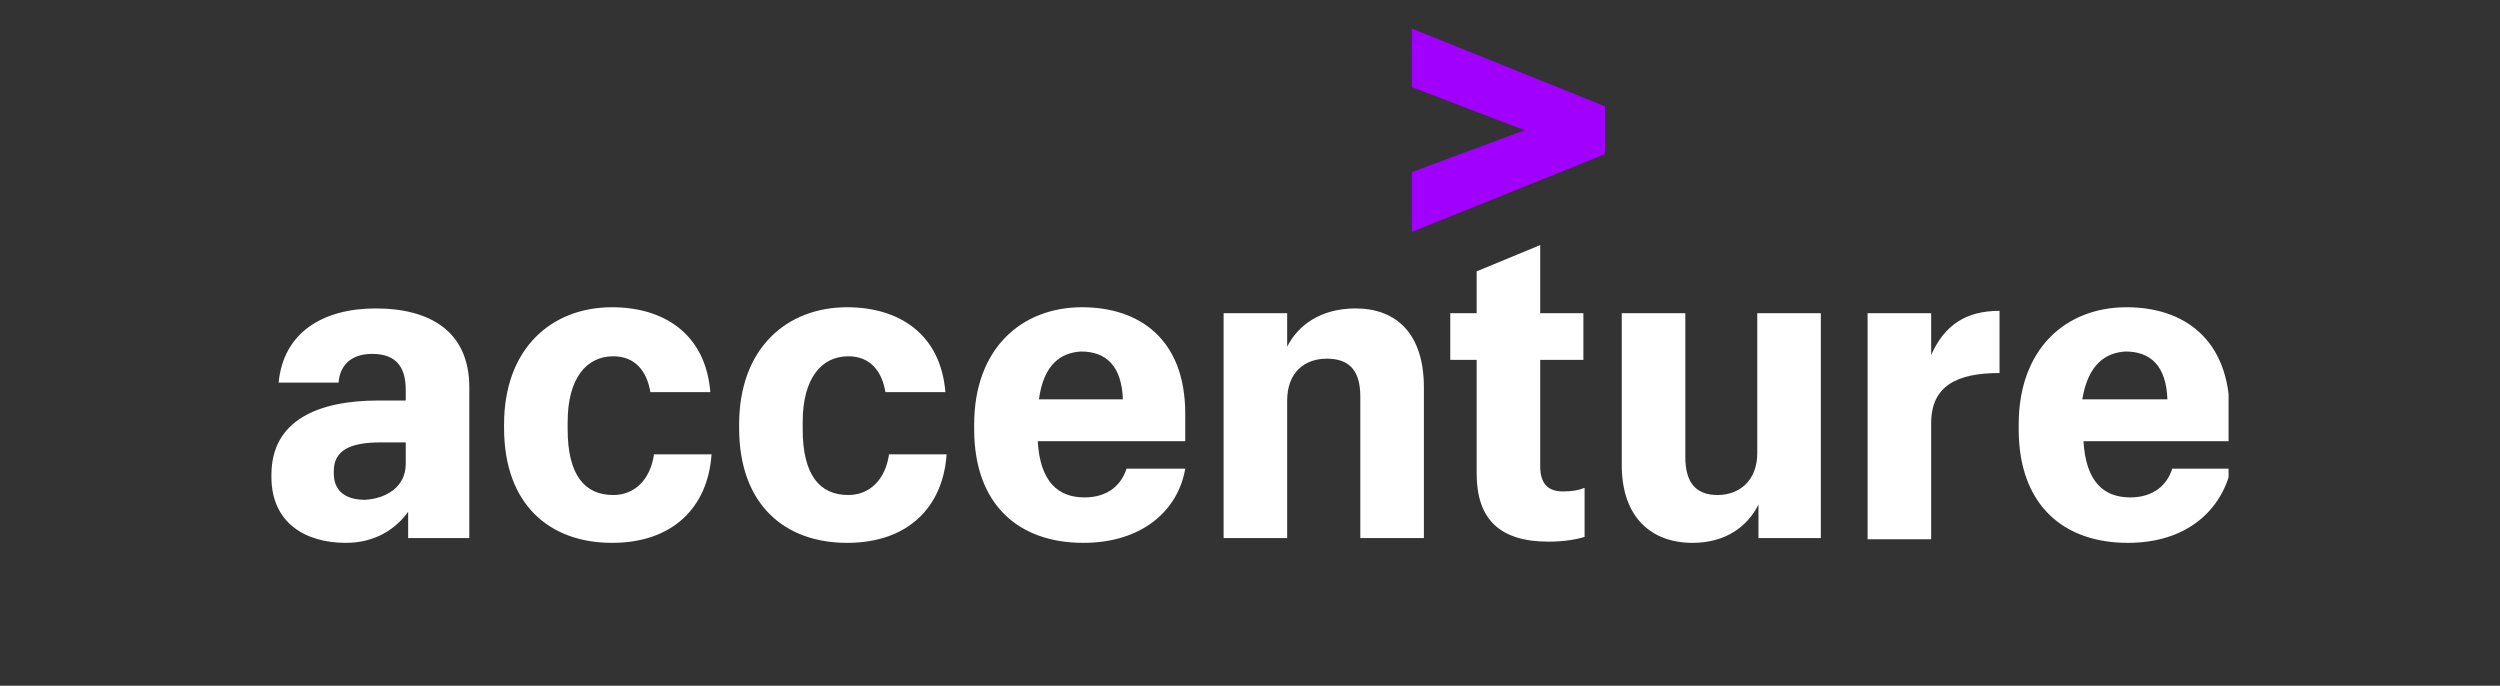 <svg width="175" height="48" viewBox="0 0 175 48" fill="none" xmlns="http://www.w3.org/2000/svg">
<rect x="0" y="0" width="175" height="48" fill="#333333" stroke="none"/>
<g clip-path="url(#clip0)">
<path d="M98.833 12.046L106.724 9.116L98.833 6.102V2L112.348 7.442V10.791L98.833 16.233V12.046Z" fill="#A100FF"/>
<path d="M24.205 38C21.351 38 19 36.577 19 33.395V33.228C19 29.377 22.358 28.037 26.471 28.037H28.402V27.284C28.402 25.693 27.73 24.772 26.052 24.772C24.54 24.772 23.785 25.609 23.701 26.782H19.504C19.84 23.265 22.61 21.591 26.303 21.591C30.081 21.591 32.851 23.181 32.851 27.116V37.665H28.57V35.823C27.73 36.995 26.303 38 24.205 38ZM28.402 32.474V30.968H26.639C24.456 30.968 23.365 31.554 23.365 32.977V33.144C23.365 34.233 24.037 34.986 25.548 34.986C27.059 34.902 28.402 34.065 28.402 32.474ZM42.841 38C38.475 38 35.285 35.321 35.285 29.963V29.712C35.285 24.354 38.643 21.507 42.841 21.507C46.45 21.507 49.389 23.349 49.724 27.451H45.527C45.275 25.944 44.436 24.94 42.925 24.94C41.078 24.94 39.735 26.447 39.735 29.544V30.047C39.735 33.228 40.91 34.651 42.925 34.651C44.436 34.651 45.527 33.563 45.779 31.805H49.808C49.556 35.488 47.122 38 42.841 38ZM59.294 38C54.929 38 51.739 35.321 51.739 29.963V29.712C51.739 24.354 55.097 21.507 59.294 21.507C62.904 21.507 65.842 23.349 66.178 27.451H61.98C61.729 25.944 60.889 24.94 59.378 24.94C57.531 24.94 56.188 26.447 56.188 29.544V30.047C56.188 33.228 57.363 34.651 59.378 34.651C60.889 34.651 61.98 33.563 62.232 31.805H66.262C66.01 35.488 63.575 38 59.294 38ZM75.832 38C71.298 38 68.192 35.321 68.192 30.047V29.712C68.192 24.437 71.466 21.507 75.748 21.507C79.693 21.507 82.967 23.684 82.967 28.958V30.884H72.641C72.809 33.73 74.069 34.819 75.915 34.819C77.594 34.819 78.518 33.898 78.854 32.809H82.967C82.463 35.74 79.945 38 75.832 38ZM72.725 27.954H78.602C78.518 25.609 77.427 24.605 75.664 24.605C74.32 24.688 73.061 25.442 72.725 27.954ZM85.653 21.926H90.102V24.27C90.858 22.763 92.453 21.591 94.887 21.591C97.741 21.591 99.672 23.349 99.672 27.116V37.665H95.223V27.786C95.223 25.944 94.468 25.107 92.873 25.107C91.362 25.107 90.102 26.028 90.102 28.037V37.665H85.653V21.926ZM107.815 17.154V21.926H110.837V25.191H107.815V32.642C107.815 33.814 108.319 34.4 109.41 34.4C110.081 34.4 110.501 34.316 110.921 34.149V37.581C110.417 37.749 109.494 37.916 108.403 37.916C104.961 37.916 103.366 36.326 103.366 33.144V25.191H101.519V21.926H103.366V18.995L107.815 17.154ZM127.458 37.665H123.093V35.321C122.338 36.828 120.827 38 118.476 38C115.622 38 113.523 36.242 113.523 32.558V21.926H117.972V31.972C117.972 33.814 118.728 34.651 120.239 34.651C121.75 34.651 123.009 33.647 123.009 31.721V21.926H127.458V37.665ZM130.732 21.926H135.181V24.856C136.105 22.763 137.616 21.758 139.966 21.758V26.112C136.944 26.112 135.181 27.033 135.181 29.628V37.749H130.732V21.926ZM148.949 38C144.415 38 141.309 35.321 141.309 30.047V29.712C141.309 24.437 144.583 21.507 148.865 21.507C152.81 21.507 156.084 23.684 156.084 28.958V30.884H145.843C146.01 33.73 147.27 34.819 149.116 34.819C150.795 34.819 151.719 33.898 152.055 32.809H156.168C155.496 35.74 153.062 38 148.949 38ZM145.759 27.954H151.719C151.635 25.609 150.544 24.605 148.781 24.605C147.438 24.688 146.178 25.442 145.759 27.954Z" fill="white"/>
</g>
<defs>
<clipPath id="clip0">
<rect width="137" height="36" fill="white" transform="translate(19 2)"/>
</clipPath>
</defs>
</svg>
